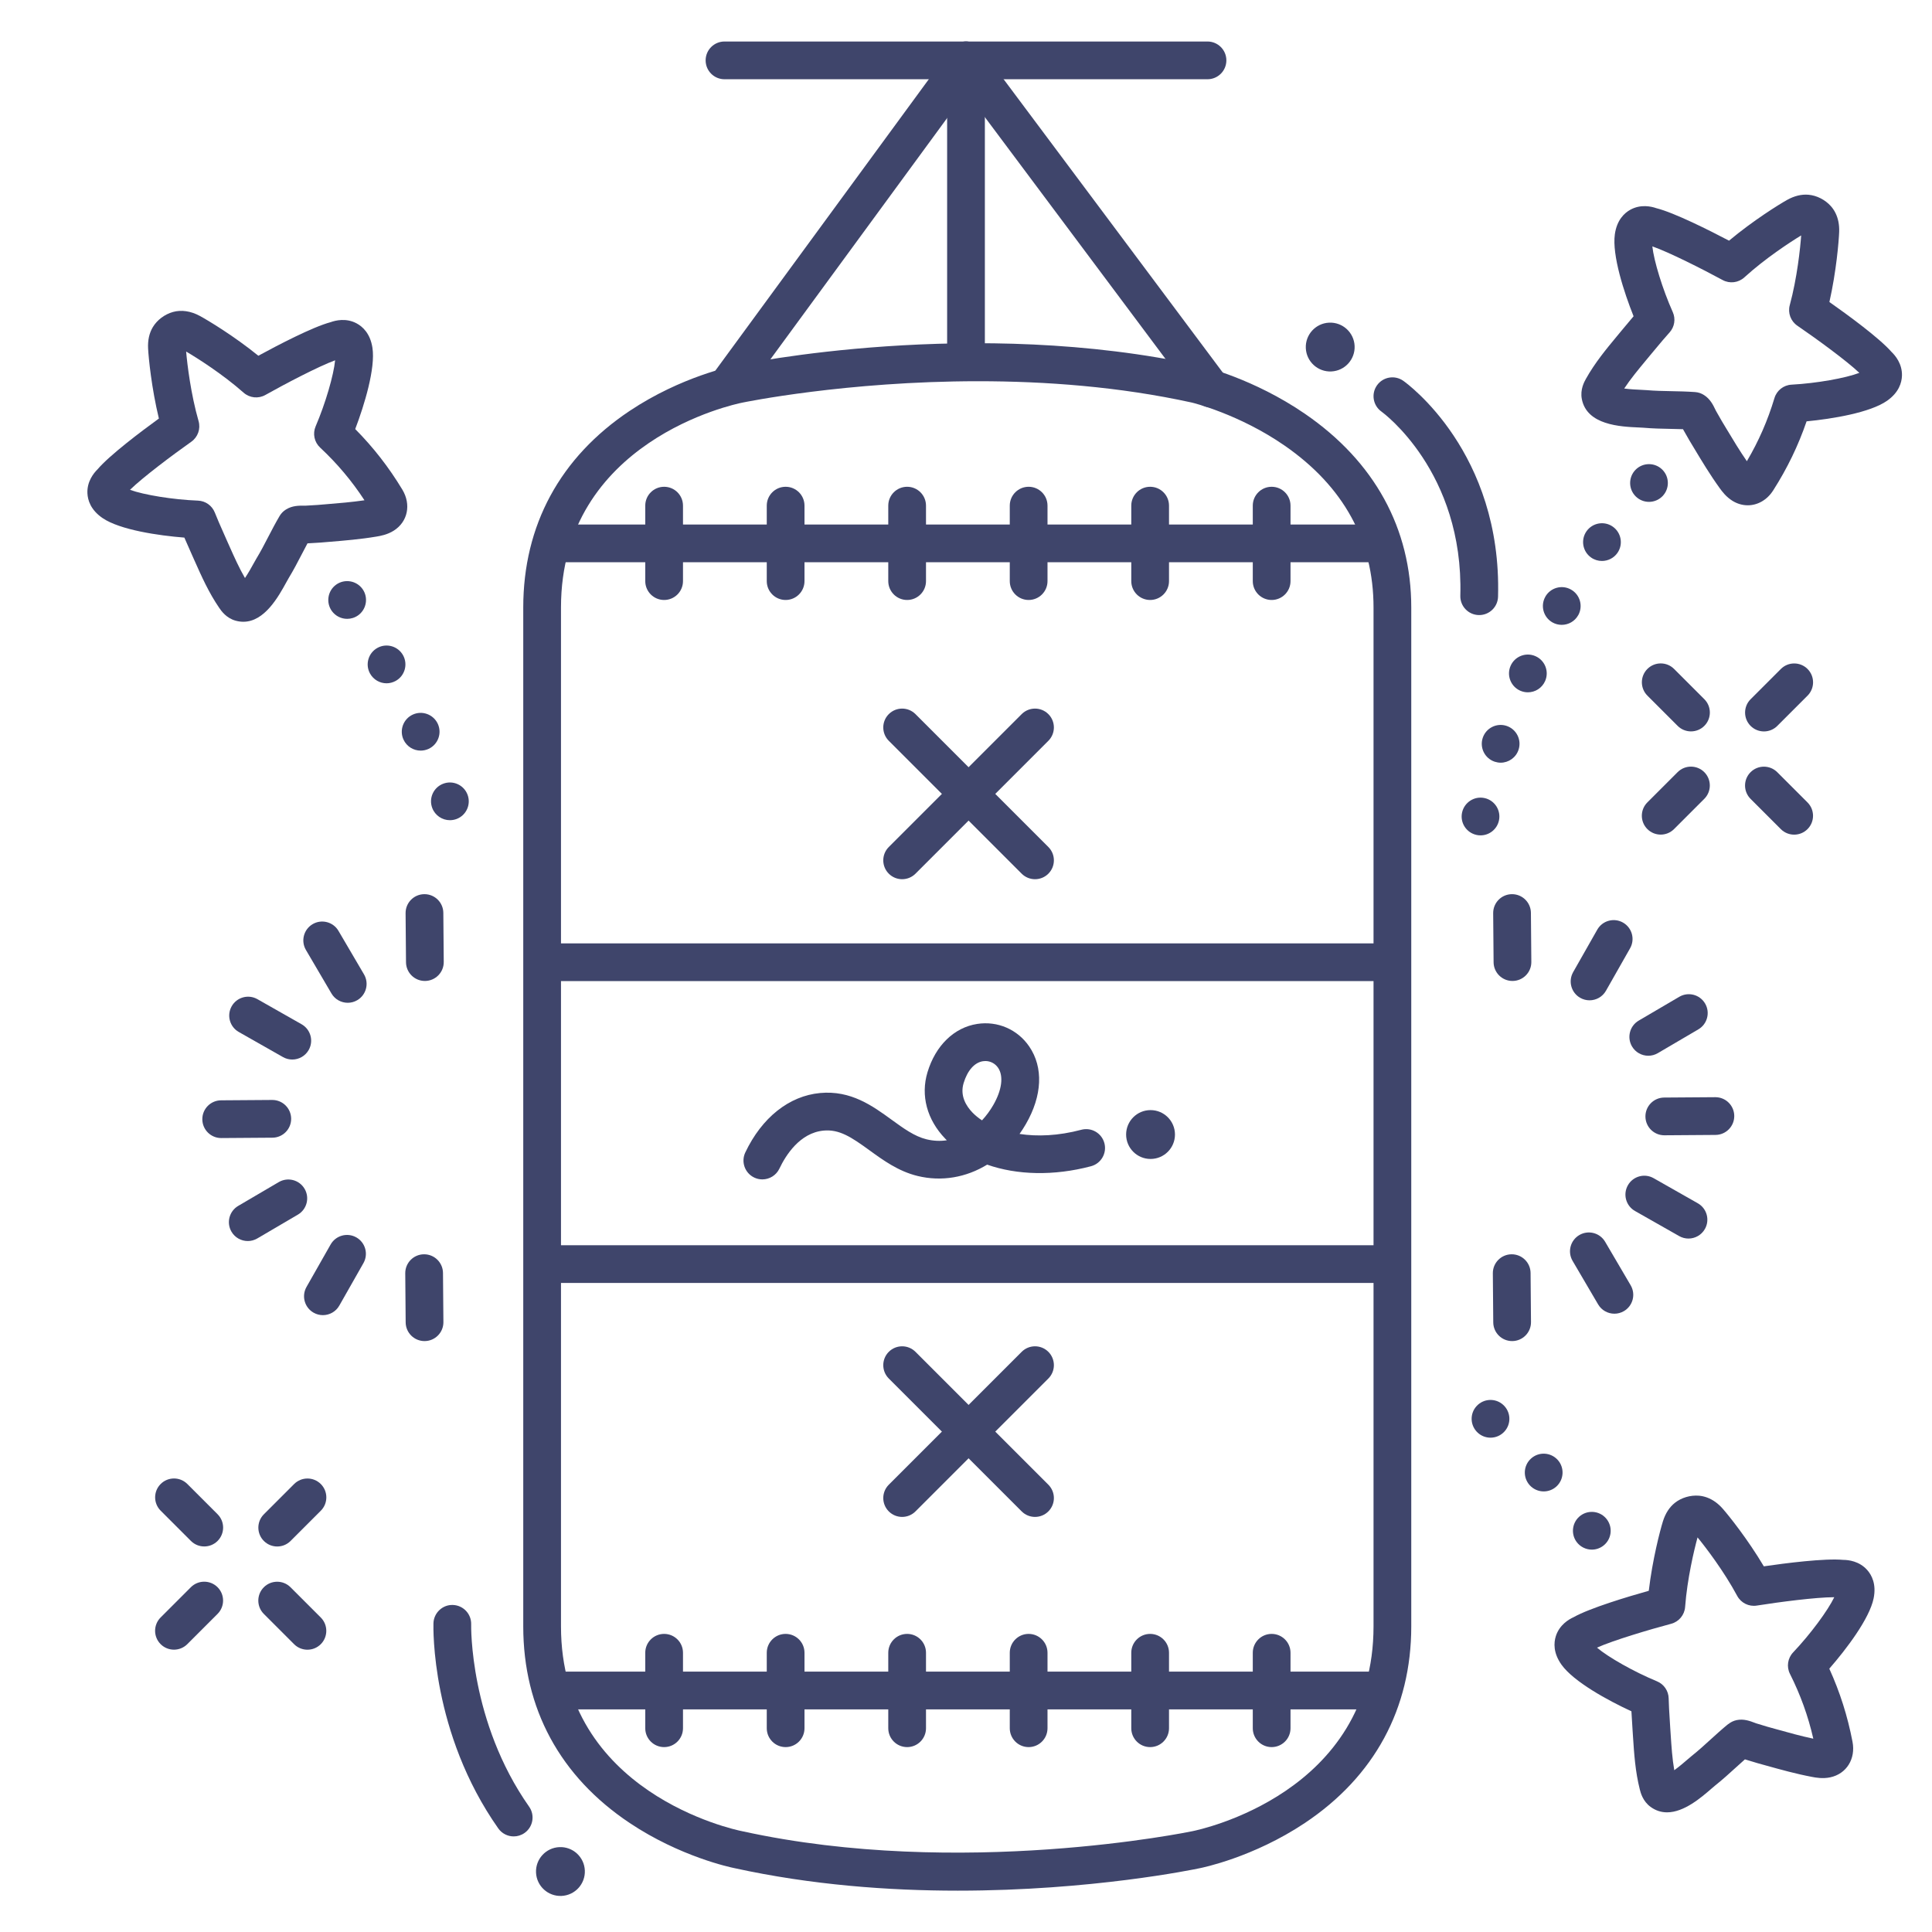 <?xml version="1.0" ?><svg enable-background="new 0 0 512 512" version="1.1" viewBox="0 0 512 512" xml:space="preserve" xmlns="http://www.w3.org/2000/svg" xmlns:xlink="http://www.w3.org/1999/xlink"><g id="Lines"><g><g><g><path d="M239.076,232.999c-1.28,0-2.559-0.488-3.536-1.464c-1.953-1.953-1.953-5.119,0-7.071l35.216-35.216      c1.953-1.952,5.118-1.952,7.071,0c1.953,1.953,1.953,5.119,0,7.071l-35.216,35.216      C241.635,232.511,240.356,232.999,239.076,232.999z" fill="#3F456B"/></g></g><g><g><path d="M274.292,232.999c-1.28,0-2.559-0.488-3.536-1.464l-35.216-35.216c-1.953-1.953-1.953-5.119,0-7.071      c1.953-1.952,5.118-1.952,7.071,0l35.216,35.216c1.953,1.953,1.953,5.119,0,7.071      C276.851,232.511,275.572,232.999,274.292,232.999z" fill="#3F456B"/></g></g></g><g><g><g><path d="M239.076,401.999c-1.28,0-2.559-0.488-3.536-1.464c-1.953-1.953-1.953-5.119,0-7.071l35.216-35.216      c1.953-1.952,5.118-1.952,7.071,0c1.953,1.953,1.953,5.119,0,7.071l-35.216,35.216      C241.635,401.511,240.356,401.999,239.076,401.999z" fill="#3F456B"/></g></g><g><g><path d="M274.292,401.999c-1.28,0-2.559-0.488-3.536-1.464l-35.216-35.216c-1.953-1.953-1.953-5.119,0-7.071      c1.953-1.952,5.118-1.952,7.071,0l35.216,35.216c1.953,1.953,1.953,5.119,0,7.071      C276.851,401.511,275.572,401.999,274.292,401.999z" fill="#3F456B"/></g></g></g><g><g><path d="M253.825,501.044c-18.281,0-38.784-1.491-59.183-5.966c-1.166-0.235-14.406-3.052-27.749-11.952     c-18.465-12.316-28.226-30.341-28.226-52.126V161c0-21.785,9.76-39.81,28.226-52.126c13.675-9.121,27.243-11.853,27.813-11.964     c2.488-0.528,63.418-13.143,123.366,0.023c0.636,0.149,14.139,3.383,27.756,12.728C364.259,122.307,374,140.06,374,161v270     c0,21.785-9.76,39.81-28.226,52.126c-13.675,9.121-27.243,11.853-27.813,11.964C316.32,495.439,289.256,501.044,253.825,501.044z      M259.251,101.028c-35.076,0-62.144,5.594-62.548,5.68c-2.025,0.404-48.035,10.083-48.035,54.292v270     c0,44.21,46.01,53.889,47.969,54.279c0.032,0.006,0.072,0.015,0.104,0.021c57.781,12.692,118.617,0.121,119.225-0.008     C317.99,484.889,364,475.21,364,431V161c0-17.647-7.934-32.089-23.581-42.923c-12.083-8.367-24.443-11.365-24.567-11.394     C296.547,102.443,276.884,101.028,259.251,101.028z" fill="#3F456B"/></g></g><g><g><path d="M366,149H147c-2.761,0-5-2.239-5-5s2.239-5,5-5h219c2.761,0,5,2.239,5,5S368.761,149,366,149z" fill="#3F456B"/></g></g><g><g><path d="M366,453H147c-2.761,0-5-2.239-5-5s2.239-5,5-5h219c2.761,0,5,2.239,5,5S368.761,453,366,453z" fill="#3F456B"/></g></g><g><g><path d="M256,96.059c-2.761,0-5-2.239-5-5V16c0-2.761,2.239-5,5-5s5,2.239,5,5v75.059     C261,93.82,258.761,96.059,256,96.059z" fill="#3F456B"/></g></g><g><g><path d="M321.004,108c-1.523,0-3.027-0.693-4.009-2.008L256.04,24.407l-59.006,80.548     c-1.633,2.228-4.762,2.71-6.988,1.079c-2.228-1.632-2.711-4.761-1.079-6.988l63-86c0.937-1.279,2.425-2.038,4.01-2.045     c0.008,0,0.016,0,0.023,0c1.577,0,3.062,0.744,4.005,2.007l65,87c1.653,2.212,1.199,5.345-1.013,6.998     C323.095,107.676,322.044,108,321.004,108z" fill="#3F456B"/></g></g><g><g><path d="M320,21H192c-2.761,0-5-2.239-5-5s2.239-5,5-5h128c2.761,0,5,2.239,5,5S322.761,21,320,21z" fill="#3F456B"/></g></g><g><g><g><path d="M148.229,489.507c3.572-0.161,6.597,2.602,6.758,6.174c0.161,3.571-2.603,6.596-6.175,6.757      c-3.571,0.161-6.597-2.603-6.758-6.174C141.893,492.692,144.658,489.668,148.229,489.507z" fill="#3F456B"/></g></g></g><g><g><path d="M136.138,486.667c-1.572,0-3.12-0.739-4.093-2.123c-17.835-25.345-17.212-53.19-17.177-54.363     c0.083-2.761,2.426-4.953,5.147-4.848c2.757,0.083,4.926,2.383,4.848,5.139l0,0c-0.007,0.255-0.497,25.784,15.359,48.316     c1.589,2.258,1.047,5.377-1.211,6.966C138.136,486.371,137.132,486.667,136.138,486.667z" fill="#3F456B"/></g></g><g><g><path d="M368,260H144c-2.761,0-5-2.239-5-5s2.239-5,5-5h224c2.761,0,5,2.239,5,5S370.761,260,368,260z" fill="#3F456B"/></g></g><g><g><path d="M368,340H144c-2.761,0-5-2.239-5-5s2.239-5,5-5h224c2.761,0,5,2.239,5,5S370.761,340,368,340z" fill="#3F456B"/></g></g><g><g><g><path d="M311.379,300.662c0,3.575-2.897,6.473-6.473,6.473c-3.574,0-6.473-2.898-6.473-6.473      s2.898-6.474,6.473-6.474C308.482,294.189,311.379,297.087,311.379,300.662z" fill="#3F456B"/></g></g><g><g><g><path d="M202.028,312.552c-0.719,0-1.449-0.155-2.141-0.484c-2.495-1.184-3.557-4.167-2.372-6.661       c4.386-9.239,11.605-14.978,19.804-15.745c8.174-0.771,13.93,3.417,19.009,7.108c3.103,2.254,6.033,4.383,9.188,5.153       c1.9,0.463,3.708,0.52,5.403,0.261c-0.133-0.131-0.264-0.264-0.394-0.397c-4.87-5.036-6.593-11.466-4.729-17.641       c2.133-7.068,7.057-11.851,13.17-12.795c5.412-0.836,10.698,1.454,13.79,5.978c3.79,5.545,3.463,13.043-0.897,20.573       c-0.524,0.906-1.083,1.774-1.67,2.604c4.684,0.722,10.247,0.52,16.37-1.106c2.669-0.709,5.407,0.88,6.116,3.549       s-0.88,5.407-3.549,6.116c-9.828,2.61-19.613,2.354-27.521-0.424c-5.564,3.404-12.049,4.563-18.458,2.999       c-5.07-1.236-9.122-4.18-12.697-6.778c-4.825-3.506-7.996-5.633-12.2-5.241c-6.298,0.589-10.035,6.566-11.702,10.077       C205.692,311.498,203.898,312.552,202.028,312.552z M261.132,281.184c-0.211,0-0.425,0.016-0.64,0.049       c-2.248,0.347-4.115,2.462-5.124,5.802c-1.022,3.385,0.711,6.109,2.345,7.799c0.708,0.733,1.556,1.43,2.53,2.073       c1.161-1.25,2.155-2.625,2.962-4.018c2.319-4.004,2.803-7.712,1.295-9.919C263.725,281.835,262.473,281.184,261.132,281.184z" fill="#3F456B"/></g></g></g></g><g><g><path d="M463.171,133.907c-1.353,0-2.728-0.376-4.011-1.158c-1.736-1.058-2.834-2.575-3.424-3.39     c-2.542-3.516-4.725-7.15-6.836-10.665l-1.172-1.948c-0.295-0.488-0.595-1.025-0.894-1.562c-0.235-0.423-0.469-0.846-0.702-1.232     c-0.039-0.063-0.079-0.134-0.122-0.211c-1.088-0.04-2.187-0.061-3.322-0.083c-2.301-0.044-4.681-0.09-7.141-0.306     c-0.327-0.029-0.771-0.046-1.291-0.069c-4.801-0.213-13.738-0.609-15.059-7.552c-0.479-2.524,0.661-4.565,1.09-5.334     c2.385-4.269,5.399-7.901,8.314-11.415l1.099-1.328c1.203-1.459,2.277-2.743,3.217-3.843c-2.54-6.335-5.735-16.197-4.967-21.705     c0.53-3.803,2.52-5.645,4.096-6.52c2.766-1.536,5.599-0.868,6.866-0.426c4.806,1.199,14.18,5.929,19.3,8.62     c6.398-5.345,13.234-9.594,15.375-10.791c1.916-1.072,3.814-1.536,5.654-1.383c2.207,0.188,4.43,1.315,5.952,3.016     c0.486,0.543,0.9,1.161,1.235,1.837c0.711,1.44,1.038,3.111,0.971,4.969c-0.089,2.456-0.753,10.481-2.588,18.606     c4.73,3.329,13.216,9.512,16.475,13.242c0.971,0.926,2.858,3.142,2.753,6.304c-0.06,1.802-0.791,4.413-3.934,6.62     c-4.499,3.159-14.544,4.812-21.339,5.459c-2.216,6.454-5.127,12.47-8.851,18.301     C468.281,132.523,465.766,133.907,463.171,133.907z M451.579,104.691c1.649,1.045,2.416,2.637,2.978,3.804     c0.065,0.135,0.124,0.261,0.178,0.362c0.25,0.411,0.544,0.938,0.838,1.467c0.238,0.428,0.476,0.857,0.712,1.248l1.188,1.974     c1.815,3.023,3.543,5.9,5.463,8.676c3.129-5.298,5.529-10.794,7.312-16.729c0.606-2.019,2.415-3.441,4.52-3.554     c6.669-0.359,14.326-1.734,17.976-3.128c-3.412-3.25-11.528-9.149-16.435-12.502c-1.757-1.201-2.562-3.382-2.004-5.436     c1.953-7.204,2.779-15.077,3.024-18.482c-2.916,1.77-9.541,6.093-15.067,11.123c-1.574,1.433-3.881,1.712-5.752,0.696     c-5.224-2.837-14.176-7.368-18.623-8.921c0.425,3.885,2.693,11.325,5.417,17.423c0.807,1.806,0.473,3.918-0.853,5.387     c-0.828,0.918-2.373,2.689-5.033,5.917l-1.121,1.354c-2.124,2.56-4.156,5.009-5.864,7.59c1.573,0.215,3.438,0.298,4.266,0.334     c0.694,0.031,1.285,0.059,1.72,0.097c2.121,0.186,4.229,0.226,6.461,0.269c2.048,0.04,4.167,0.081,6.348,0.241     C450.094,103.966,450.895,104.248,451.579,104.691z M453.862,108.889h0.01H453.862z M494.537,100.646     c0.005,0.004,0.01,0.008,0.014,0.012C494.546,100.654,494.542,100.65,494.537,100.646z M435.418,64.523     c0.005,0.002,0.011,0.004,0.017,0.007C435.43,64.528,435.424,64.526,435.418,64.523z M477.393,60.711L477.393,60.711     L477.393,60.711z" fill="#3F456B"/></g></g><g><g><path d="M64.488,164.773c-0.66,0-1.346-0.092-2.06-0.29c-2.474-0.687-3.799-2.614-4.298-3.339     c-2.772-4.033-4.694-8.348-6.553-12.521l-0.684-1.531c-0.851-1.892-1.517-3.412-2.036-4.622     c-6.805-0.53-17.061-2.035-21.659-5.164c-3.175-2.16-3.944-4.76-4.03-6.561c-0.151-3.16,1.703-5.404,2.66-6.344     c3.204-3.777,11.599-10.084,16.279-13.482c-1.957-8.103-2.736-16.114-2.861-18.565c-0.112-2.193,0.314-4.106,1.267-5.683     c1.143-1.892,3.139-3.386,5.338-3.998c2.203-0.61,4.68-0.259,7.082,1.038c2.16,1.167,9.059,5.315,15.532,10.564     c5.08-2.766,14.383-7.633,19.171-8.902c1.26-0.459,4.083-1.169,6.872,0.325c1.589,0.852,3.606,2.664,4.191,6.459     c0.838,5.432-2.131,15.171-4.562,21.549c4.804,4.846,8.908,10.122,12.485,16.043c2.39,3.958,1.437,8.532-2.268,10.877     c-1.721,1.09-3.567,1.401-4.559,1.568c-4.276,0.722-8.503,1.068-12.592,1.403l-2.26,0.188c-0.567,0.048-1.178,0.079-1.789,0.109     c-0.485,0.024-0.97,0.046-1.421,0.084c-0.075,0.006-0.157,0.011-0.245,0.016c-0.518,0.957-1.023,1.933-1.546,2.94     c-1.06,2.044-2.156,4.157-3.439,6.267c-0.169,0.279-0.381,0.667-0.631,1.123C73.797,158.096,70.121,164.773,64.488,164.773z      M34.451,129.807c3.671,1.34,11.346,2.604,18.021,2.864c1.977,0.077,3.722,1.312,4.452,3.151c0.461,1.163,1.372,3.35,3.089,7.166     l0.7,1.566c1.354,3.041,2.65,5.951,4.209,8.627c0.89-1.316,1.792-2.953,2.191-3.679c0.334-0.607,0.621-1.123,0.847-1.496     c1.107-1.82,2.078-3.692,3.105-5.675c0.943-1.818,1.918-3.699,3.029-5.583c0.402-0.683,0.961-1.26,1.63-1.684l0.075-0.047     c1.652-1.042,3.46-1.023,4.774-1.01c0.149,0.001,0.288,0.004,0.404,0.001c0.478-0.042,1.084-0.073,1.69-0.102     c0.488-0.024,0.976-0.046,1.429-0.085l2.29-0.19c3.517-0.288,6.864-0.562,10.205-1.054c-3.364-5.153-7.228-9.74-11.758-13.967     c-1.542-1.438-2.015-3.689-1.184-5.627c2.633-6.138,4.792-13.611,5.161-17.501c-4.423,1.619-13.309,6.28-18.49,9.193     c-1.855,1.042-4.167,0.797-5.762-0.612c-5.596-4.946-12.286-9.174-15.229-10.9c0.294,3.399,1.235,11.254,3.295,18.436     c0.587,2.045-0.186,4.238-1.925,5.465C45.843,120.491,37.813,126.51,34.451,129.807z M32.686,131.668     c-0.005,0.004-0.009,0.008-0.014,0.012C32.676,131.677,32.681,131.673,32.686,131.668z M91.267,94.682     c-0.006,0.002-0.012,0.005-0.018,0.008C91.256,94.687,91.262,94.685,91.267,94.682z M88.774,93.483L88.774,93.483L88.774,93.483z      M47.853,92.363L47.853,92.363L47.853,92.363z" fill="#3F456B"/></g></g><g><g><path d="M441.785,480.289c-1.468,0-2.935-0.413-4.34-1.427c-2.085-1.505-2.659-3.771-2.875-4.625     c-1.202-4.739-1.51-9.452-1.808-14.009l-0.114-1.721c-0.129-1.884-0.231-3.554-0.305-4.997     c-6.2-2.855-15.299-7.821-18.528-12.349c-2.229-3.127-2.05-5.832-1.507-7.551c0.954-3.017,3.47-4.479,4.693-5.029     c4.314-2.433,14.375-5.441,19.942-7.006c0.973-8.28,3.017-16.065,3.749-18.407c0.655-2.096,1.717-3.742,3.156-4.891     c1.73-1.38,4.119-2.089,6.396-1.901c0.72,0.06,1.446,0.223,2.154,0.484c1.513,0.559,2.899,1.549,4.127,2.944     c1.622,1.842,6.656,8.125,10.909,15.29c5.723-0.834,16.14-2.176,21.068-1.708c1.342,0.005,4.235,0.318,6.333,2.686     c1.195,1.35,2.459,3.748,1.694,7.511c-1.095,5.385-7.255,13.493-11.746,18.634c2.828,6.211,4.849,12.582,6.153,19.376     c0.872,4.539-1.608,8.499-5.895,9.417c-1.992,0.425-3.831,0.078-4.818-0.108c-4.269-0.806-8.357-1.947-12.312-3.05l-2.174-0.604     c-0.55-0.151-1.136-0.334-1.721-0.519c-0.462-0.146-0.924-0.292-1.359-0.413c-0.072-0.02-0.149-0.043-0.233-0.069     c-0.818,0.719-1.631,1.46-2.471,2.225c-1.702,1.549-3.461,3.151-5.396,4.686c-0.256,0.203-0.589,0.495-0.982,0.835     C450.832,476.368,446.305,480.289,441.785,480.289z M423.216,436.64c2.979,2.529,9.741,6.374,15.912,8.931     c1.827,0.757,3.037,2.521,3.084,4.499c0.03,1.233,0.125,3.579,0.412,7.752l0.117,1.754c0.217,3.321,0.425,6.499,0.958,9.549     c1.291-0.926,2.704-2.149,3.33-2.691c0.524-0.454,0.972-0.839,1.314-1.11c1.668-1.323,3.227-2.743,4.877-4.245     c1.515-1.38,3.082-2.807,4.777-4.19l0.019,0.022c0.629-0.517,1.384-0.89,2.212-1.062c1.879-0.399,3.565,0.244,4.797,0.713     c0.14,0.053,0.269,0.104,0.377,0.141c0.464,0.127,1.041,0.307,1.618,0.489c0.467,0.147,0.935,0.296,1.375,0.417l2.204,0.613     c3.402,0.949,6.64,1.853,9.948,2.55c-1.37-5.999-3.405-11.64-6.19-17.176c-0.948-1.883-0.612-4.159,0.839-5.688     c4.597-4.846,9.212-11.108,10.905-14.629c-0.027,0-0.053,0-0.081,0c-4.743,0-14.614,1.286-20.45,2.218     c-2.101,0.336-4.185-0.696-5.193-2.57c-3.535-6.578-8.346-12.862-10.508-15.501c-0.902,3.289-2.741,10.984-3.296,18.435     c-0.158,2.123-1.643,3.912-3.699,4.46C437.13,431.848,427.514,434.711,423.216,436.64z M461.158,460.762h0.01H461.158z      M420.915,437.775c-0.006,0.002-0.012,0.004-0.018,0.006C420.902,437.779,420.908,437.777,420.915,437.775z" fill="#3F456B"/></g></g><g><g><g><path d="M352.229,85.507c3.572-0.161,6.597,2.602,6.758,6.175c0.161,3.571-2.603,6.596-6.175,6.757      c-3.571,0.161-6.597-2.603-6.758-6.174C345.893,88.692,348.658,85.668,352.229,85.507z" fill="#3F456B"/></g></g></g><g><g><path d="M392.002,163c-0.047,0-0.094,0-0.141-0.002c-2.761-0.077-4.936-2.376-4.859-5.137     c0.915-32.946-20.674-48.626-20.892-48.781c-2.253-1.596-2.786-4.717-1.19-6.97c1.597-2.253,4.717-2.786,6.97-1.19     c1.069,0.757,26.17,18.985,25.108,57.219C396.923,160.852,394.7,163,392.002,163z" fill="#3F456B"/></g></g></g><g id="Outline"><g><g><g><g><g><g><path d="M441.055,300.862c-2.745,0-4.979-2.215-4.999-4.965c-0.02-2.761,2.203-5.016,4.965-5.035l13.54-0.096         c0.012,0,0.024,0,0.036,0c2.745,0,4.979,2.215,4.999,4.965c0.02,2.761-2.203,5.016-4.965,5.035l-13.54,0.096         C441.08,300.862,441.067,300.862,441.055,300.862z" fill="#3F456B"/></g></g></g><g><g><g><path d="M400.728,355.399c-2.742,0-4.976-2.21-4.999-4.958l-0.11-13c-0.023-2.761,2.196-5.019,4.958-5.042         c0.014,0,0.029,0,0.043,0c2.742,0,4.976,2.21,4.999,4.958l0.11,13c0.023,2.761-2.196,5.019-4.958,5.042         C400.757,355.399,400.742,355.399,400.728,355.399z" fill="#3F456B"/></g></g></g><g><g><g><path d="M427.834,348.145c-1.716,0-3.386-0.884-4.317-2.471l-6.764-11.528         c-1.397-2.382-0.6-5.445,1.782-6.843c2.383-1.397,5.446-0.599,6.843,1.782l6.764,11.528c1.397,2.382,0.6,5.445-1.782,6.843         C429.565,347.923,428.694,348.145,427.834,348.145z" fill="#3F456B"/></g></g></g><g><g><g><path d="M447.464,328.229c-0.837,0-1.685-0.21-2.465-0.653l-11.713-6.652         c-2.401-1.364-3.242-4.416-1.878-6.817c1.364-2.401,4.417-3.243,6.817-1.878l11.713,6.652         c2.401,1.364,3.242,4.416,1.878,6.817C450.895,327.319,449.204,328.229,447.464,328.229z" fill="#3F456B"/></g></g></g></g><g><g><g><g><path d="M436.813,279.783c-1.716,0-3.386-0.884-4.317-2.471c-1.397-2.381-0.6-5.445,1.782-6.843l10.748-6.307         c2.383-1.396,5.446-0.599,6.843,1.782c1.397,2.381,0.6,5.445-1.782,6.843l-10.748,6.307         C438.543,279.561,437.672,279.783,436.813,279.783z" fill="#3F456B"/></g></g></g><g><g><g><path d="M421.245,265.093c-0.837,0-1.686-0.21-2.465-0.653c-2.401-1.364-3.242-4.416-1.878-6.817         l6.392-11.254c1.364-2.401,4.417-3.241,6.817-1.878c2.401,1.364,3.242,4.416,1.878,6.817l-6.392,11.254         C424.676,264.183,422.985,265.093,421.245,265.093z" fill="#3F456B"/></g></g></g><g><g><g><path d="M400.817,259.964c-2.742,0-4.976-2.211-4.999-4.958l-0.11-13c-0.023-2.762,2.196-5.019,4.958-5.042         c0.015,0,0.029,0,0.043,0c2.742,0,4.976,2.211,4.999,4.958l0.11,13c0.023,2.762-2.196,5.019-4.958,5.042         C400.846,259.964,400.832,259.964,400.817,259.964z" fill="#3F456B"/></g></g></g></g></g><g><g><g><g><g><path d="M58.618,301.596c-2.745,0-4.979-2.215-4.999-4.965c-0.02-2.761,2.203-5.016,4.965-5.035l13.54-0.096         c0.012,0,0.024,0,0.036,0c2.745,0,4.98,2.215,5,4.965c0.02,2.761-2.203,5.016-4.965,5.035l-13.54,0.096         C58.643,301.596,58.63,301.596,58.618,301.596z" fill="#3F456B"/></g></g></g><g><g><g><path d="M112.595,259.964c-2.742,0-4.976-2.211-4.999-4.958l-0.11-13c-0.023-2.762,2.196-5.019,4.958-5.042         c0.015,0,0.029,0,0.043,0c2.742,0,4.976,2.211,4.999,4.958l0.11,13c0.023,2.762-2.196,5.019-4.958,5.042         C112.624,259.964,112.609,259.964,112.595,259.964z" fill="#3F456B"/></g></g></g><g><g><g><path d="M92.155,265.748c-1.716,0-3.386-0.884-4.317-2.471l-6.765-11.528c-1.397-2.381-0.6-5.445,1.782-6.843         c2.383-1.396,5.445-0.599,6.843,1.782l6.765,11.528c1.397,2.381,0.6,5.445-1.782,6.843         C93.885,265.526,93.014,265.748,92.155,265.748z" fill="#3F456B"/></g></g></g><g><g><g><path d="M77.455,280.788c-0.837,0-1.685-0.21-2.465-0.653l-11.713-6.652         c-2.401-1.364-3.242-4.416-1.878-6.817c1.364-2.401,4.415-3.243,6.817-1.878l11.713,6.652         c2.401,1.364,3.242,4.416,1.878,6.817C80.886,279.878,79.195,280.788,77.455,280.788z" fill="#3F456B"/></g></g></g></g><g><g><g><g><path d="M65.664,328.888c-1.716,0-3.386-0.884-4.317-2.471c-1.397-2.381-0.6-5.445,1.782-6.843l10.748-6.307         c2.382-1.396,5.446-0.599,6.843,1.782c1.397,2.381,0.6,5.445-1.782,6.843L68.189,328.2         C67.394,328.666,66.523,328.888,65.664,328.888z" fill="#3F456B"/></g></g></g><g><g><g><path d="M85.569,348.526c-0.837,0-1.686-0.21-2.465-0.653c-2.401-1.364-3.242-4.416-1.878-6.817l6.393-11.254         c1.364-2.401,4.417-3.24,6.817-1.878c2.401,1.364,3.242,4.416,1.878,6.817l-6.393,11.254         C89,347.616,87.31,348.526,85.569,348.526z" fill="#3F456B"/></g></g></g><g><g><g><path d="M112.506,355.399c-2.742,0-4.976-2.21-4.999-4.958l-0.11-13c-0.023-2.761,2.196-5.019,4.958-5.042         c0.014,0,0.029,0,0.043,0c2.742,0,4.976,2.21,4.999,4.958l0.11,13c0.023,2.761-2.196,5.019-4.958,5.042         C112.535,355.399,112.52,355.399,112.506,355.399z" fill="#3F456B"/></g></g></g></g></g><g><g><g><g><path d="M73.466,409.837c-1.28,0-2.559-0.488-3.536-1.464c-1.953-1.953-1.953-5.119,0-7.071l8.017-8.017        c1.953-1.952,5.118-1.952,7.071,0c1.953,1.953,1.953,5.119,0,7.071l-8.017,8.017        C76.025,409.349,74.746,409.837,73.466,409.837z" fill="#3F456B"/></g></g><g><g><path d="M46.103,437.18c-1.28,0-2.559-0.488-3.536-1.464c-1.953-1.953-1.953-5.119,0-7.071l8.017-8.017        c1.953-1.952,5.118-1.952,7.071,0c1.953,1.953,1.953,5.119,0,7.071l-8.017,8.017C48.662,436.691,47.383,437.18,46.103,437.18z        " fill="#3F456B"/></g></g></g><g><g><g><path d="M81.473,437.19c-1.28,0-2.559-0.488-3.536-1.464l-8.018-8.017c-1.953-1.953-1.953-5.118,0-7.071        c1.952-1.952,5.118-1.952,7.071,0l8.018,8.017c1.953,1.953,1.953,5.118,0,7.071C84.033,436.702,82.753,437.19,81.473,437.19z" fill="#3F456B"/></g></g><g><g><path d="M54.13,409.827c-1.28,0-2.559-0.488-3.536-1.464l-8.017-8.017c-1.953-1.953-1.953-5.119,0-7.071        c1.953-1.952,5.118-1.952,7.071,0l8.017,8.017c1.953,1.953,1.953,5.119,0,7.071C56.689,409.339,55.41,409.827,54.13,409.827z" fill="#3F456B"/></g></g></g></g><g><g><g><g><path d="M467.466,193.837c-1.28,0-2.559-0.488-3.536-1.464c-1.953-1.953-1.953-5.119,0-7.071l8.017-8.017        c1.953-1.952,5.118-1.952,7.071,0c1.953,1.953,1.953,5.119,0,7.071l-8.017,8.017        C470.025,193.349,468.746,193.837,467.466,193.837z" fill="#3F456B"/></g></g><g><g><path d="M440.103,221.18c-1.28,0-2.559-0.488-3.536-1.464c-1.953-1.953-1.953-5.119,0-7.071l8.017-8.017        c1.953-1.952,5.118-1.952,7.071,0c1.953,1.953,1.953,5.119,0,7.071l-8.017,8.017        C442.662,220.691,441.383,221.18,440.103,221.18z" fill="#3F456B"/></g></g></g><g><g><g><path d="M475.473,221.19c-1.28,0-2.559-0.488-3.536-1.464l-8.018-8.017c-1.953-1.953-1.953-5.118,0-7.071        c1.952-1.952,5.118-1.952,7.071,0l8.018,8.017c1.953,1.953,1.953,5.118,0,7.071        C478.033,220.702,476.753,221.19,475.473,221.19z" fill="#3F456B"/></g></g><g><g><path d="M448.13,193.827c-1.28,0-2.559-0.488-3.536-1.464l-8.017-8.017c-1.953-1.953-1.953-5.119,0-7.071        c1.953-1.952,5.118-1.952,7.071,0l8.017,8.017c1.953,1.953,1.953,5.119,0,7.071        C450.689,193.339,449.41,193.827,448.13,193.827z" fill="#3F456B"/></g></g></g></g><g><g><path d="M391.27,221.26c-2.7-0.6-4.4-3.27-3.8-5.96l0,0c0.61-2.7,3.28-4.4,5.97-3.8l0,0      c2.7,0.6,4.39,3.28,3.79,5.97l0,0c-0.52,2.33-2.58,3.91-4.87,3.91l0,0C392,221.38,391.63,221.35,391.27,221.26z M396.11,201.86      c-2.62-0.87-4.04-3.7-3.17-6.32l0,0c0.87-2.62,3.7-4.04,6.32-3.17l0,0c2.62,0.87,4.04,3.7,3.17,6.32l0,0      c-0.69,2.1-2.65,3.43-4.74,3.43l0,0C397.17,202.12,396.64,202.03,396.11,201.86z M402.87,183.04c-2.52-1.12-3.66-4.08-2.54-6.6      l0,0c1.12-2.53,4.08-3.67,6.6-2.54l0,0c2.52,1.11,3.66,4.07,2.54,6.59l0,0c-0.83,1.87-2.65,2.98-4.57,2.98l0,0      C404.22,183.47,403.53,183.33,402.87,183.04z M411.42,164.95c-2.4-1.36-3.25-4.41-1.89-6.81h-0.01c1.36-2.41,4.41-3.26,6.81-1.9      l0,0c2.41,1.35,3.26,4.4,1.91,6.81l0,0c0,0,0,0-0.01,0l0,0c-0.91,1.63-2.61,2.54-4.36,2.54l0,0      C413.04,165.59,412.2,165.39,411.42,164.95z M421.67,147.76c-2.27-1.59-2.81-4.71-1.23-6.97l0,0c1.59-2.26,4.71-2.81,6.97-1.22      l0,0c2.26,1.59,2.81,4.71,1.22,6.97l0,0c-0.97,1.38-2.52,2.12-4.1,2.12l0,0C423.54,148.66,422.54,148.37,421.67,147.76z       M433.52,131.59c-1.98-1.92-2.03-5.09-0.11-7.07l0,0c1.92-1.98,5.09-2.03,7.07-0.11l0,0c1.98,1.92,2.03,5.09,0.11,7.07l0,0l0,0      l0,0c-0.98,1.01-2.29,1.52-3.59,1.52l0,0C435.75,133,434.49,132.53,433.52,131.59z" fill="#3F456B"/></g></g><g><g><path d="M114.55,214.13L114.55,214.13c-0.98-2.58,0.32-5.46,2.91-6.44l0,0c2.58-0.98,5.46,0.32,6.44,2.9l0,0l0,0      l0,0c0.98,2.59-0.32,5.47-2.9,6.45l0,0c-0.59,0.22-1.19,0.32-1.77,0.32l0,0C117.21,217.36,115.31,216.13,114.55,214.13z       M106.94,196.02c-1.16-2.5-0.07-5.48,2.44-6.64l0,0c2.51-1.16,5.48-0.06,6.64,2.44l0,0l0,0l0,0c1.16,2.51,0.06,5.48-2.44,6.64      l0,0c-0.68,0.31-1.4,0.46-2.1,0.46l0,0C109.59,198.92,107.79,197.85,106.94,196.02z M98.06,178.49      c-1.33-2.41-0.46-5.45,1.96-6.79l0,0c2.42-1.34,5.46-0.46,6.8,1.96l0,0c1.33,2.41,0.46,5.45-1.96,6.79l0,0      c-0.77,0.42-1.6,0.63-2.42,0.63l0,0C100.68,181.08,98.98,180.14,98.06,178.49z M87.93,161.91L87.93,161.91      c-1.6-2.25-1.08-5.37,1.16-6.98l0,0c2.25-1.6,5.37-1.08,6.98,1.16l0,0c1.6,2.25,1.08,5.37-1.16,6.98l0,0      C94.02,163.7,93.01,164,92,164l0,0C90.44,164,88.91,163.27,87.93,161.91z" fill="#3F456B"/></g></g><g><g><path d="M272.6,159c-2.761,0-5-2.239-5-5v-20c0-2.761,2.239-5,5-5s5,2.239,5,5v20      C277.6,156.761,275.361,159,272.6,159z" fill="#3F456B"/></g></g><g><g><path d="M240.4,159c-2.761,0-5-2.239-5-5v-20c0-2.761,2.239-5,5-5s5,2.239,5,5v20      C245.4,156.761,243.161,159,240.4,159z" fill="#3F456B"/></g></g><g><g><path d="M208.2,159c-2.761,0-5-2.239-5-5v-20c0-2.761,2.239-5,5-5s5,2.239,5,5v20      C213.2,156.761,210.961,159,208.2,159z" fill="#3F456B"/></g></g><g><g><path d="M337,159c-2.761,0-5-2.239-5-5v-20c0-2.761,2.239-5,5-5s5,2.239,5,5v20C342,156.761,339.761,159,337,159      z" fill="#3F456B"/></g></g><g><g><path d="M176,159c-2.761,0-5-2.239-5-5v-20c0-2.761,2.239-5,5-5s5,2.239,5,5v20C181,156.761,178.761,159,176,159      z" fill="#3F456B"/></g></g><g><g><path d="M304.8,159c-2.761,0-5-2.239-5-5v-20c0-2.761,2.239-5,5-5s5,2.239,5,5v20      C309.8,156.761,307.561,159,304.8,159z" fill="#3F456B"/></g></g><g><g><path d="M272.6,463c-2.761,0-5-2.239-5-5v-20c0-2.761,2.239-5,5-5s5,2.239,5,5v20      C277.6,460.761,275.361,463,272.6,463z" fill="#3F456B"/></g></g><g><g><path d="M240.4,463c-2.761,0-5-2.239-5-5v-20c0-2.761,2.239-5,5-5s5,2.239,5,5v20      C245.4,460.761,243.161,463,240.4,463z" fill="#3F456B"/></g></g><g><g><path d="M208.2,463c-2.761,0-5-2.239-5-5v-20c0-2.761,2.239-5,5-5s5,2.239,5,5v20      C213.2,460.761,210.961,463,208.2,463z" fill="#3F456B"/></g></g><g><g><path d="M337,463c-2.761,0-5-2.239-5-5v-20c0-2.761,2.239-5,5-5s5,2.239,5,5v20C342,460.761,339.761,463,337,463      z" fill="#3F456B"/></g></g><g><g><path d="M176,463c-2.761,0-5-2.239-5-5v-20c0-2.761,2.239-5,5-5s5,2.239,5,5v20C181,460.761,178.761,463,176,463      z" fill="#3F456B"/></g></g><g><g><path d="M304.8,463c-2.761,0-5-2.239-5-5v-20c0-2.761,2.239-5,5-5s5,2.239,5,5v20      C309.8,460.761,307.561,463,304.8,463z" fill="#3F456B"/></g></g><g><g><path d="M417.81,408.62c-1.63-2.23-1.14-5.36,1.08-6.99l0,0c2.23-1.63,5.36-1.15,6.99,1.08l0,0l0,0l0,0      c1.63,2.23,1.15,5.36-1.08,6.99l0,0c-0.89,0.65-1.93,0.97-2.95,0.97l0,0C420.31,410.66,418.79,409.95,417.81,408.62z       M405.4,393.61c-1.86-2.04-1.72-5.2,0.32-7.06l0,0c2.04-1.87,5.2-1.72,7.07,0.32l0,0l0,0l0,0c1.86,2.04,1.71,5.2-0.32,7.06l0,0      c-0.96,0.88-2.17,1.31-3.37,1.31l0,0C407.74,395.24,406.39,394.69,405.4,393.61z M391.64,379.7c-2.05-1.86-2.2-5.02-0.34-7.06      l0,0c1.86-2.05,5.02-2.2,7.06-0.34l0,0l0,0l0,0c2.05,1.86,2.2,5.02,0.34,7.06l0,0c-0.99,1.09-2.34,1.64-3.7,1.64l0,0      C393.8,381,392.59,380.57,391.64,379.7z" fill="#3F456B"/></g></g></g></g></svg>
